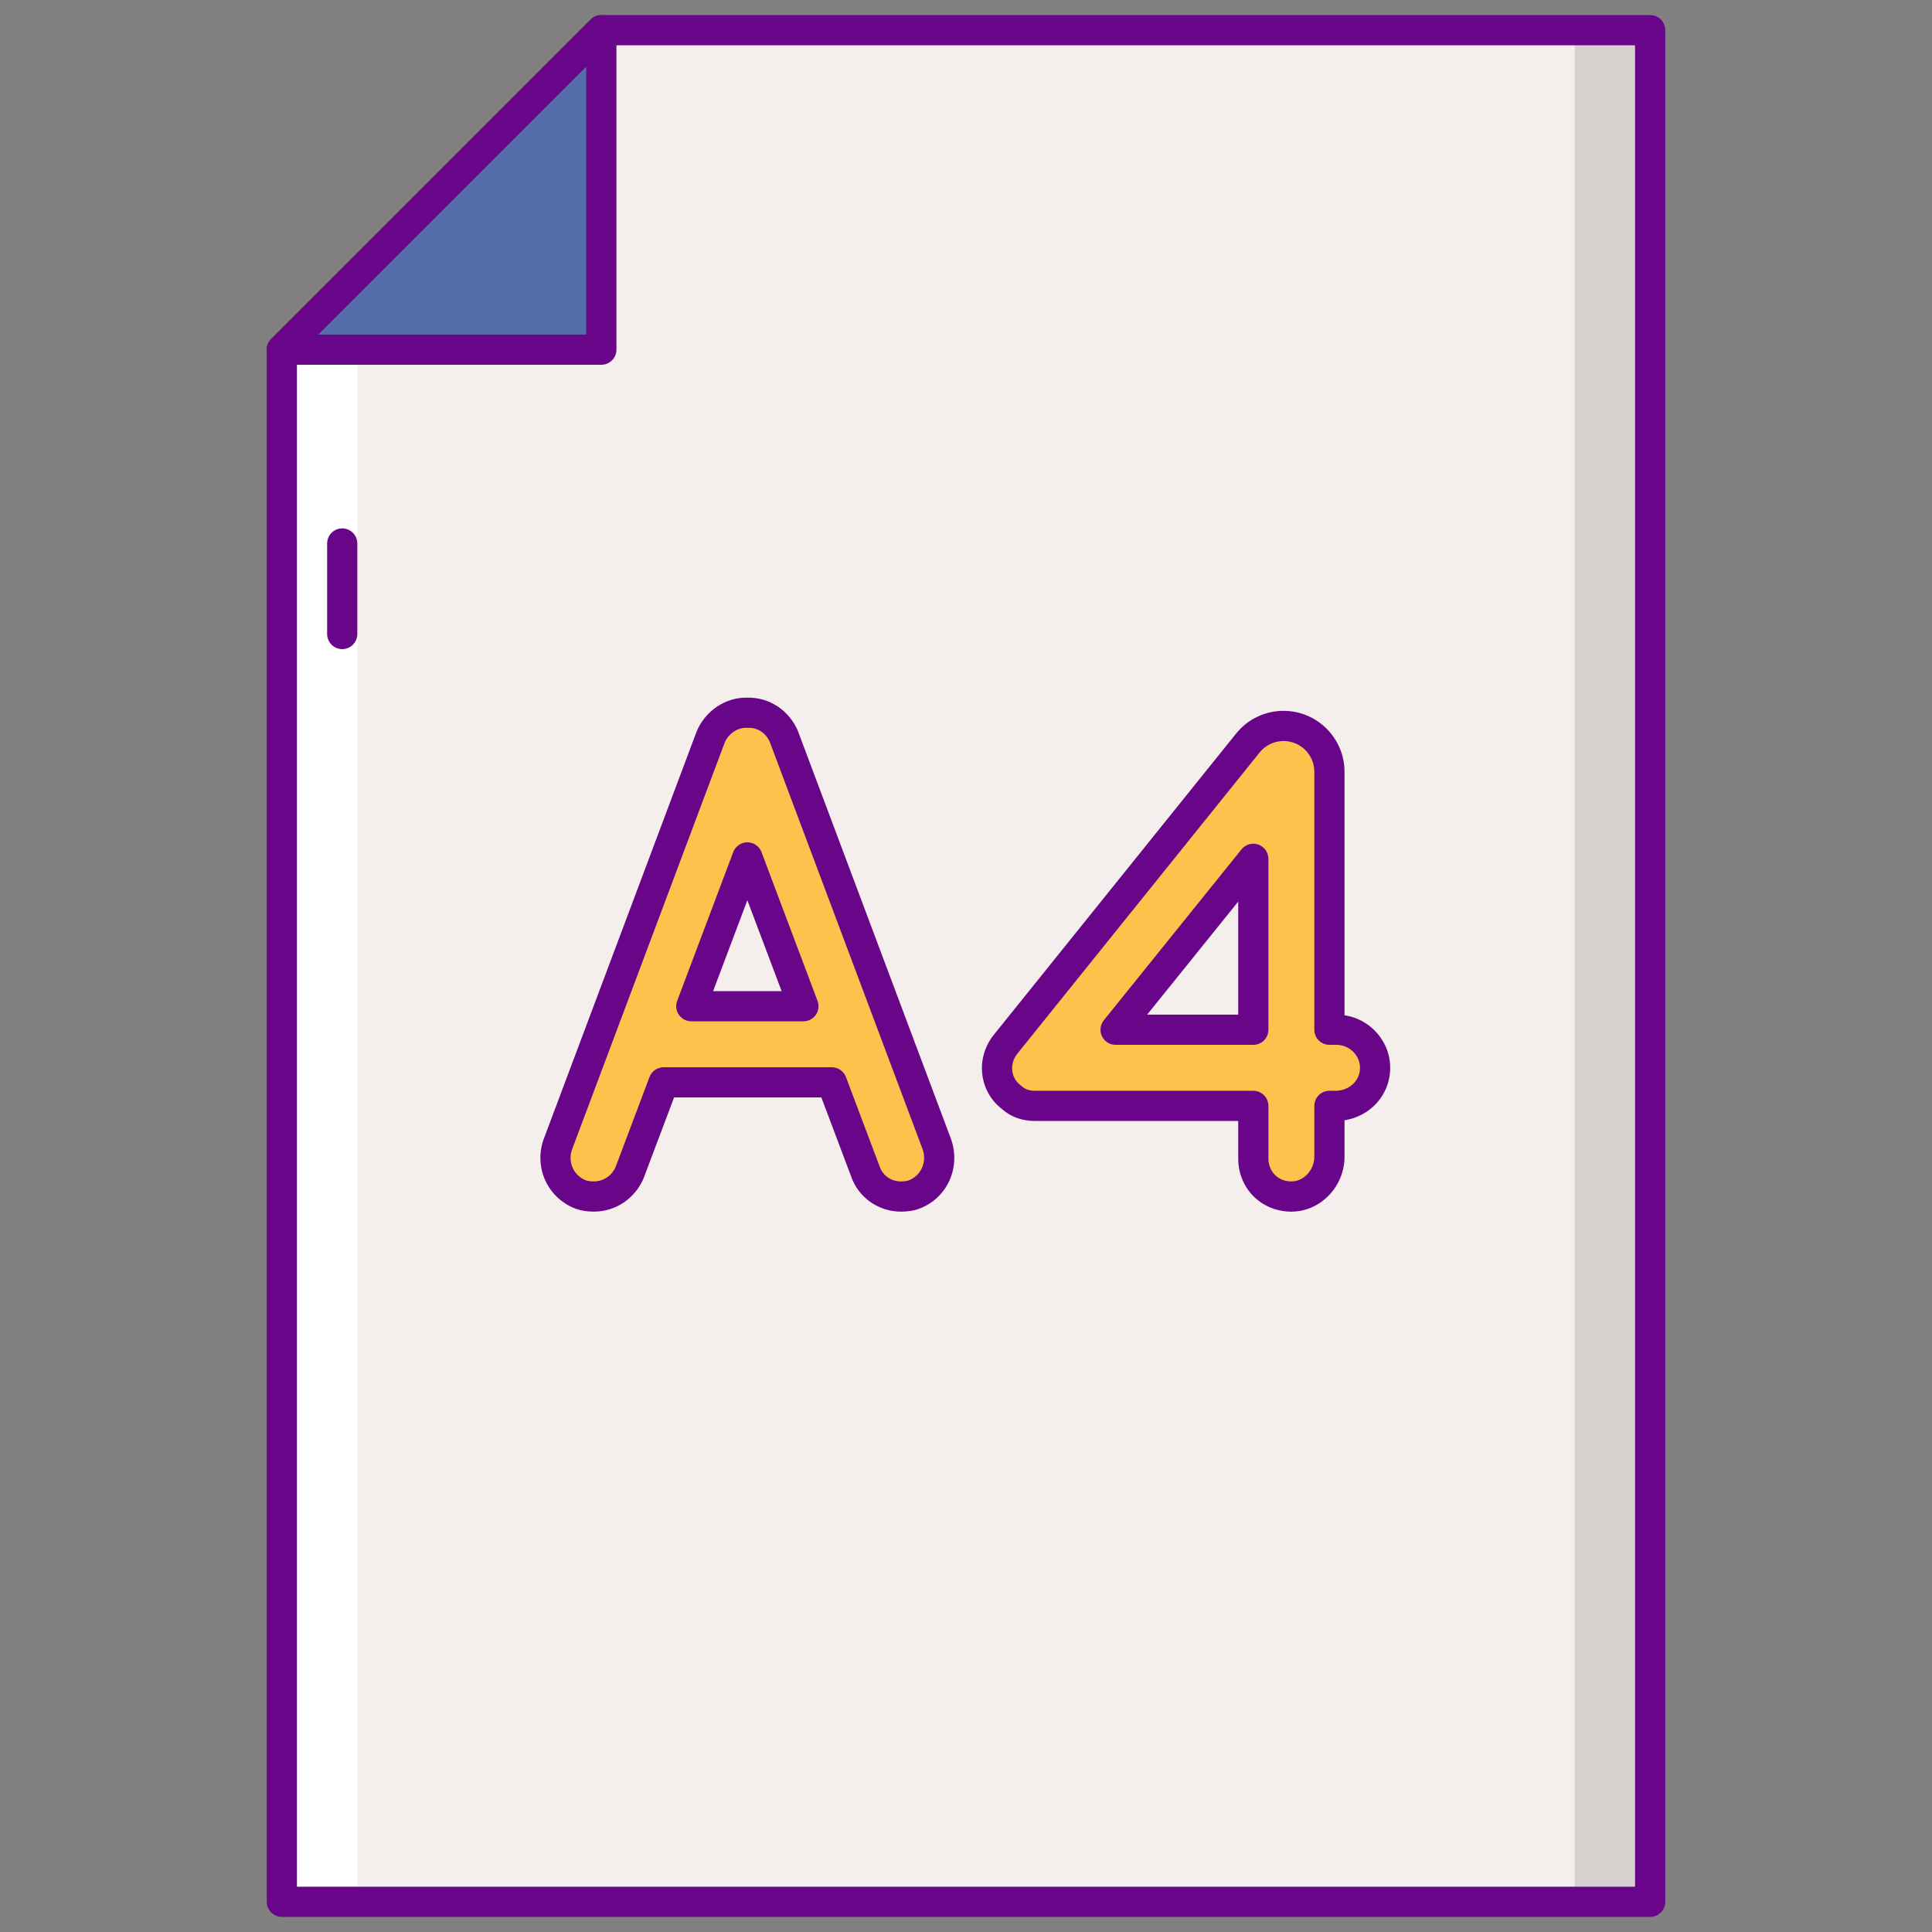 <svg id="Layer_1" enable-background="new 0 0 256 256" height="512" viewBox="0 0 256 256" width="512" xmlns="http://www.w3.org/2000/svg"><rect x="0" y="0" width="256" height="256" fill="#808080" stroke="none"/><path d="m218.653 252h-181.306v-205.667l42.333-42.333h138.973z" fill="#f4efed"/><path d="m170.08 96.189c3.356 0 6.076 2.72 6.076 6.076v34.182h.916c3.251 0 5.782 2.996 4.991 6.248-.558 2.295-2.724 3.84-5.086 3.84h-.82v6.742c0 2.88-2.359 5.369-5.237 5.268-2.748-.097-4.849-2.262-4.849-5.04v-6.969h-28.705-.09-.092c-1.1 0-2.201-.275-3.118-1.1-2.293-1.743-2.567-4.86-.826-7.061l32.108-39.916c1.151-1.436 2.892-2.27 4.732-2.27zm-4.01 17.608-18.25 22.651h18.25z" fill="#fcc24c"/><path d="m110.217 143.417h-22.283l-4.494 11.921c-.825 2.018-2.751 3.21-4.768 3.21-.642 0-1.192-.092-1.743-.275-2.66-1.008-3.943-3.943-3.026-6.603l20.267-54.014c.825-2.017 2.843-3.301 4.861-3.21 2.109-.092 4.035 1.192 4.86 3.21l20.267 54.014c.917 2.659-.367 5.594-3.026 6.603-.458.183-1.1.275-1.742.275-2.018 0-3.944-1.192-4.677-3.21zm-3.759-10.088-7.428-19.716-7.428 19.716z" fill="#fcc24c"/><path d="m37.347 46.333v205.667h10v-215.667z" fill="#fff"/><path d="m208.653 4h10v248h-10z" fill="#d6d1cf"/><path d="m218.652 254h-181.305c-1.104 0-2-.896-2-2v-205.667c0-.53.211-1.039.586-1.414l42.334-42.333c.375-.375.883-.586 1.414-.586h138.972c1.104 0 2 .896 2 2v248c-.001 1.104-.896 2-2.001 2zm-179.305-4h177.305v-244h-136.143l-41.162 41.162z" fill="#690589"/><path d="m45.347 86.013c-1.104 0-2-.896-2-2v-12c0-1.104.896-2 2-2s2 .896 2 2v12c0 1.105-.895 2-2 2z" fill="#690589"/><path d="m79.68 4v42.333h-42.333z" fill="#526faa"/><g fill="#690589"><path d="m79.681 48.333h-42.334c-.809 0-1.538-.487-1.848-1.235-.31-.747-.139-1.607.434-2.179l42.334-42.333c.571-.573 1.433-.744 2.179-.434.748.31 1.235 1.039 1.235 1.848v42.333c0 1.105-.896 2-2 2zm-37.505-4h35.505v-35.504z"/><path d="m119.388 160.548c-2.938 0-5.572-1.819-6.557-4.527l-3.998-10.604h-19.516l-4.005 10.627c-1.126 2.756-3.725 4.504-6.64 4.504-.848 0-1.603-.12-2.375-.378-3.723-1.41-5.571-5.417-4.284-9.151l20.285-54.065c1.136-2.776 3.87-4.593 6.734-4.508 2.885-.074 5.58 1.692 6.71 4.454l20.288 54.069c1.305 3.785-.543 7.793-4.19 9.175-.83.332-1.795.404-2.452.404zm-31.454-19.131h22.284c.833 0 1.578.516 1.872 1.294l4.494 11.921c.426 1.172 1.524 1.916 2.805 1.916.529 0 .885-.086.999-.132 1.647-.625 2.457-2.417 1.879-4.095l-20.248-53.963c-.49-1.196-1.629-1.974-2.901-1.914-.059.003-.119.002-.178 0-1.206-.057-2.429.773-2.918 1.969l-20.245 53.959c-.56 1.626.25 3.418 1.863 4.03.282.092.624.146 1.033.146 1.284 0 2.429-.772 2.917-1.967l4.473-11.87c.293-.778 1.038-1.294 1.871-1.294zm18.524-6.088h-14.856c-.657 0-1.271-.322-1.645-.862s-.458-1.229-.227-1.843l7.428-19.716c.293-.779 1.039-1.295 1.872-1.295s1.578.516 1.872 1.295l7.428 19.716c.231.614.146 1.303-.227 1.843-.374.54-.988.862-1.645.862zm-11.966-4h9.075l-4.538-12.043z"/><path d="m171.091 160.548c-.08 0-.161-.001-.242-.004-3.865-.136-6.779-3.163-6.779-7.039v-4.969h-26.887c-1.735 0-3.213-.524-4.394-1.558-1.466-1.14-2.396-2.757-2.625-4.564-.237-1.878.298-3.754 1.506-5.281l32.117-39.929c1.541-1.916 3.835-3.014 6.293-3.014 4.453 0 8.076 3.623 8.076 8.076v32.262c1.793.27 3.413 1.205 4.554 2.656 1.335 1.699 1.808 3.88 1.296 5.984-.677 2.784-3.001 4.829-5.85 5.275v4.834c0 1.982-.822 3.912-2.256 5.296-1.325 1.279-3.024 1.975-4.809 1.975zm-1.011-62.359c-1.24 0-2.398.555-3.176 1.521l-32.107 39.916c-.526.666-.766 1.481-.664 2.286.067.536.321 1.307 1.142 1.93.043.033.085.068.126.105.446.401 1.013.588 1.782.588h28.887c1.104 0 2 .896 2 2v6.969c0 1.703 1.229 2.982 2.92 3.042.808.023 1.537-.275 2.133-.851.657-.634 1.034-1.516 1.034-2.418v-6.742c0-1.104.896-2 2-2h.82c1.495 0 2.817-.972 3.143-2.312.223-.917.026-1.829-.555-2.568-.604-.768-1.512-1.208-2.492-1.208h-.916c-1.104 0-2-.896-2-2v-34.182c-.001-2.247-1.829-4.076-4.077-4.076zm-4.011 40.258h-18.249c-.771 0-1.472-.442-1.804-1.137-.333-.695-.237-1.519.246-2.118l18.249-22.651c.533-.66 1.425-.912 2.223-.631.8.282 1.335 1.038 1.335 1.886v22.651c0 1.105-.895 2-2 2zm-14.069-4h12.069v-14.98z"/></g></svg>